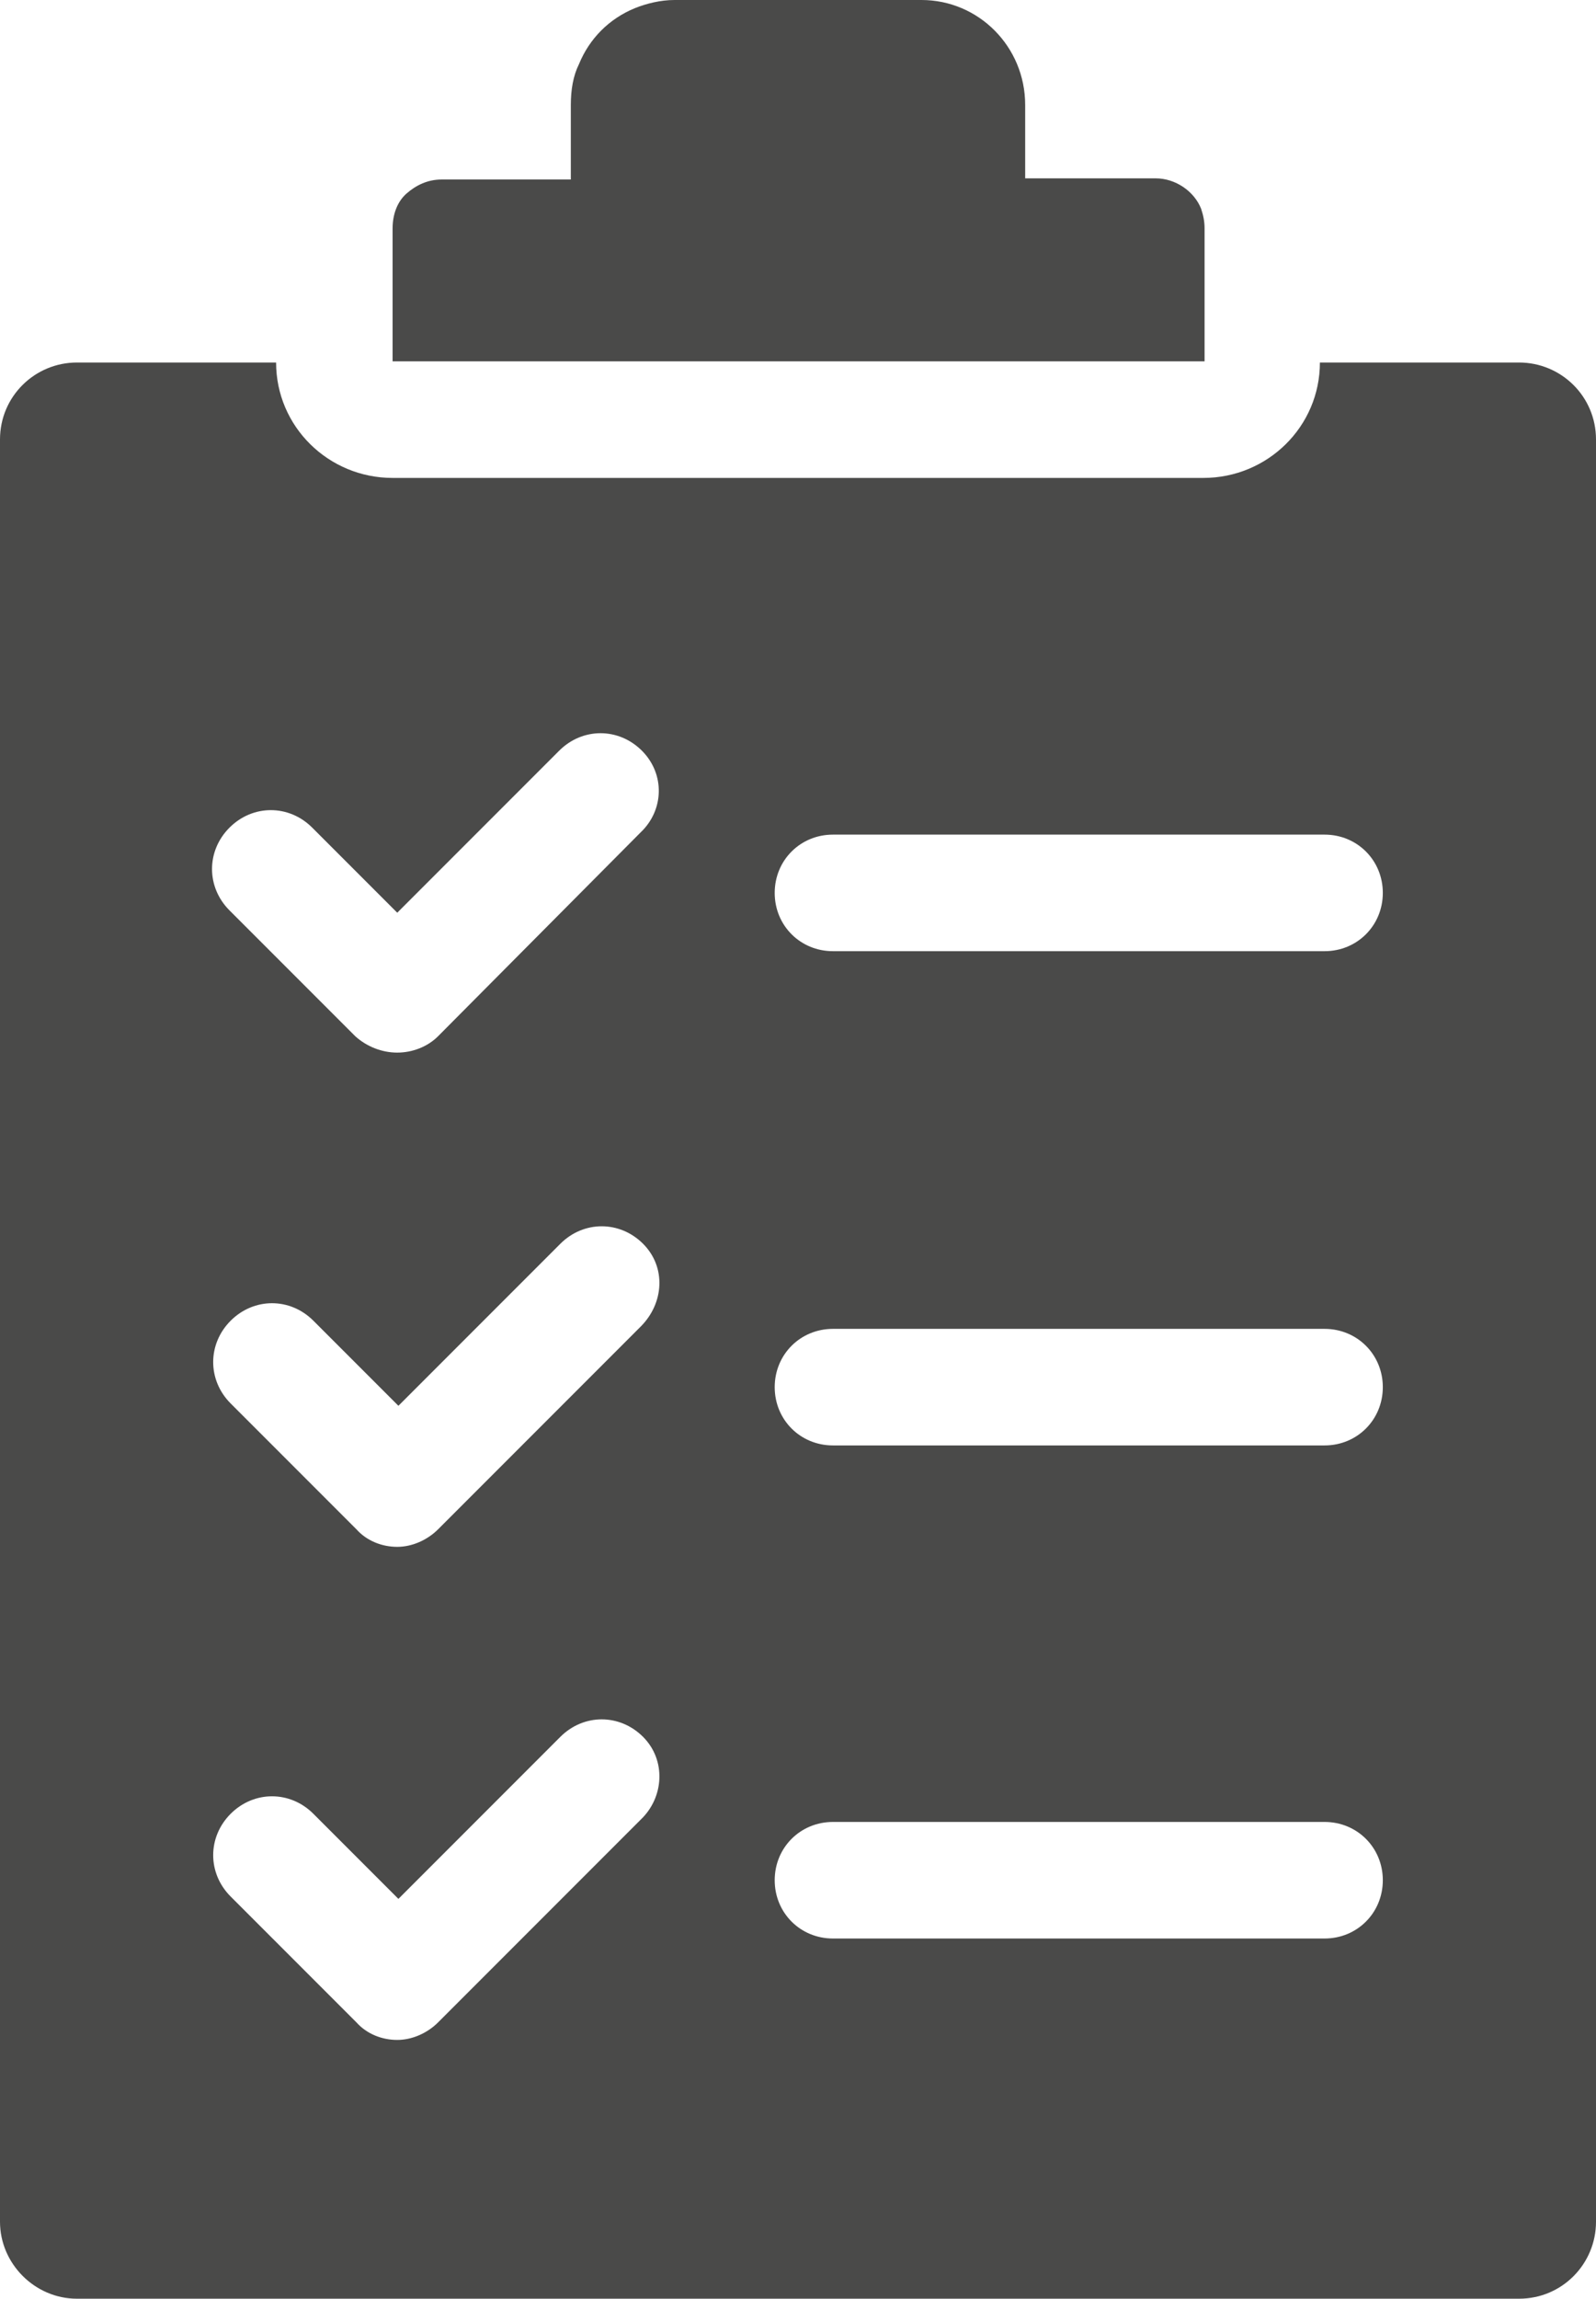<?xml version="1.0" encoding="utf-8"?>
<!-- Generator: Adobe Illustrator 24.0.2, SVG Export Plug-In . SVG Version: 6.00 Build 0)  -->
<svg version="1.1" id="Capa_1" xmlns="http://www.w3.org/2000/svg" xmlns:xlink="http://www.w3.org/1999/xlink" x="0px" y="0px"
	 viewBox="0 0 13.7 19.72" style="enable-background:new 0 0 13.7 19.72;" xml:space="preserve">
<style type="text/css">
	.st0{fill:#FF7012;}
	.st1{fill:#43BAFF;}
	.st2{fill:#FFFFFF;}
	.st3{fill:none;stroke:#FF7012;stroke-width:0.75;stroke-miterlimit:10;}
	.st4{fill:#F4F4F4;}
	.st5{fill:#4A4A49;}
	.st6{fill:#4A4A49;stroke:#FFFFFF;stroke-linecap:round;stroke-linejoin:round;stroke-miterlimit:10;}
	.st7{fill:none;stroke:#FFFFFF;stroke-linecap:round;stroke-linejoin:round;stroke-miterlimit:10;}
	.st8{fill:none;stroke:#FFFFFF;stroke-linecap:round;stroke-miterlimit:10;}
	.st9{fill:none;stroke:#4A4A49;stroke-linecap:round;stroke-miterlimit:10;}
	.st10{fill:#0684F2;}
	.st11{fill:#FFCB0D;}
	.st12{fill:#00C356;}
	.st13{fill:none;stroke:#FFFFFF;stroke-miterlimit:10;}
	.st14{fill:none;}
	.st15{fill:#FF4E55;}
	.st16{fill:none;stroke:#FF4E55;stroke-width:2.24;stroke-linecap:round;stroke-linejoin:round;stroke-miterlimit:10;}
	.st17{clip-path:url(#SVGID_2_);}
	.st18{fill:#E52421;}
	.st19{fill:#FF8610;}
	.st20{fill:#FFC200;}
	.st21{clip-path:url(#SVGID_4_);}
	.st22{fill:#F9DCA4;}
	.st23{fill:#DEC492;}
	.st24{fill:#677079;}
	.st25{fill:#FFE8BE;}
	.st26{fill:#434955;}
	.st27{fill:#1D1D1D;}
	.st28{fill:none;stroke:#FF7012;stroke-width:0.75;stroke-linecap:round;stroke-linejoin:round;stroke-miterlimit:10;}
	.st29{fill:#FFA2B0;}
	.st30{fill:none;stroke:#FF7012;stroke-miterlimit:10;}
	.st31{fill:#FF894B;}
	.st32{fill:none;stroke:#FF7012;stroke-linecap:round;stroke-linejoin:round;stroke-miterlimit:10;}
	.st33{fill:#0669BF;}
	.st34{fill:#0669BF;stroke:#FFFFFF;stroke-linecap:round;stroke-linejoin:round;stroke-miterlimit:10;}
	.st35{fill:#0444BF;}
	.st36{fill:#F2F6FF;}
	.st37{fill:#E7E7E7;}
	.st38{fill:#878787;}
	.st39{fill:#B2B2B2;}
	.st40{fill:#FFF8F0;}
	.st41{fill:#FFF1E3;}
	.st42{fill:none;stroke:#B2B2B2;stroke-width:0.5;stroke-miterlimit:10;}
	.st43{fill:#DADADA;}
	.st44{fill:none;stroke:#4A4A49;stroke-linecap:round;stroke-linejoin:round;stroke-miterlimit:10;}
	.st45{fill:none;stroke:#4A4A49;stroke-miterlimit:10;}
	.st46{fill:none;stroke:#F4F4F4;stroke-linecap:round;stroke-linejoin:round;stroke-miterlimit:10;}
	.st47{fill:none;stroke:#E7B600;stroke-miterlimit:10;}
	.st48{fill:none;stroke:#0684F2;stroke-miterlimit:10;}
	.st49{fill:#FF7012;stroke:#FFFFFF;stroke-linecap:round;stroke-linejoin:round;stroke-miterlimit:10;}
	.st50{fill:none;stroke:#606060;stroke-miterlimit:10;}
	.st51{fill:none;stroke:#FFFFFF;stroke-width:0.8;stroke-miterlimit:10;}
	.st52{fill:none;stroke:#FFFFFF;stroke-width:2;stroke-miterlimit:10;}
	.st53{fill:#FFFFFF;stroke:#FF7012;stroke-width:2;stroke-linecap:round;stroke-linejoin:round;stroke-miterlimit:10;}
	.st54{fill:none;stroke:#FF7012;stroke-width:2;stroke-linecap:round;stroke-linejoin:round;stroke-miterlimit:10;}
	.st55{fill:none;stroke:#FFFFFF;stroke-width:1.25;stroke-linecap:round;stroke-linejoin:round;stroke-miterlimit:10;}
	.st56{fill:none;stroke:#FF740D;stroke-width:2;stroke-linecap:round;stroke-linejoin:round;stroke-miterlimit:10;}
	.st57{fill:#4A4A49;stroke:#FFFFFF;stroke-miterlimit:10;}
	.st58{fill:#FF7012;stroke:#FFFFFF;stroke-miterlimit:10;}
</style>
<g>
	<path class="st5" d="M13.04,3.11h-1.71c0,0.55-0.45,0.99-1,0.99H3.37c-0.55,0-1-0.44-1-0.99H0.66C0.3,3.11,0,3.4,0,3.77v15.29
		c0,0.36,0.3,0.66,0.66,0.66h12.38c0.37,0,0.66-0.3,0.66-0.66V3.77C13.7,3.4,13.4,3.11,13.04,3.11z M5.5,15.61l-1.74,1.74
		c-0.09,0.09-0.22,0.15-0.35,0.15s-0.26-0.05-0.35-0.15l-1.08-1.08c-0.2-0.2-0.2-0.51,0-0.71s0.51-0.2,0.71,0l0.73,0.73l1.39-1.39
		c0.2-0.2,0.51-0.2,0.71,0S5.7,15.42,5.5,15.61z M5.5,11.38l-1.74,1.74c-0.09,0.09-0.22,0.15-0.35,0.15s-0.26-0.05-0.35-0.15
		l-1.08-1.08c-0.2-0.2-0.2-0.51,0-0.71s0.51-0.2,0.71,0l0.73,0.73l1.39-1.39c0.2-0.2,0.51-0.2,0.71,0S5.7,11.18,5.5,11.38z
		 M5.5,7.14L3.76,8.89C3.67,8.98,3.54,9.03,3.41,9.03S3.15,8.98,3.05,8.89L1.97,7.81c-0.2-0.2-0.2-0.51,0-0.71s0.51-0.2,0.71,0
		l0.73,0.73L4.8,6.44c0.2-0.2,0.51-0.2,0.71,0S5.7,6.95,5.5,7.14z M11.37,16.63H7.15c-0.28,0-0.5-0.22-0.5-0.5s0.22-0.5,0.5-0.5
		h4.22c0.28,0,0.5,0.22,0.5,0.5S11.65,16.63,11.37,16.63z M11.37,12.4H7.15c-0.28,0-0.5-0.22-0.5-0.5s0.22-0.5,0.5-0.5h4.22
		c0.28,0,0.5,0.22,0.5,0.5S11.65,12.4,11.37,12.4z M11.37,8.16H7.15c-0.28,0-0.5-0.22-0.5-0.5s0.22-0.5,0.5-0.5h4.22
		c0.28,0,0.5,0.22,0.5,0.5S11.65,8.16,11.37,8.16z"/>
	<path class="st5" d="M3.37,3.1h6.97V1.96c0-0.06-0.01-0.11-0.03-0.17c-0.06-0.15-0.22-0.26-0.39-0.26H8.8V0.9C8.8,0.4,8.4,0,7.91,0
		H5.79C5.67,0,5.55,0.03,5.45,0.07C5.23,0.16,5.06,0.33,4.97,0.55C4.92,0.65,4.9,0.77,4.9,0.9v0.64H3.79c-0.12,0-0.22,0.05-0.3,0.12
		s-0.12,0.18-0.12,0.3V3.1z"/>
</g>
</svg>
